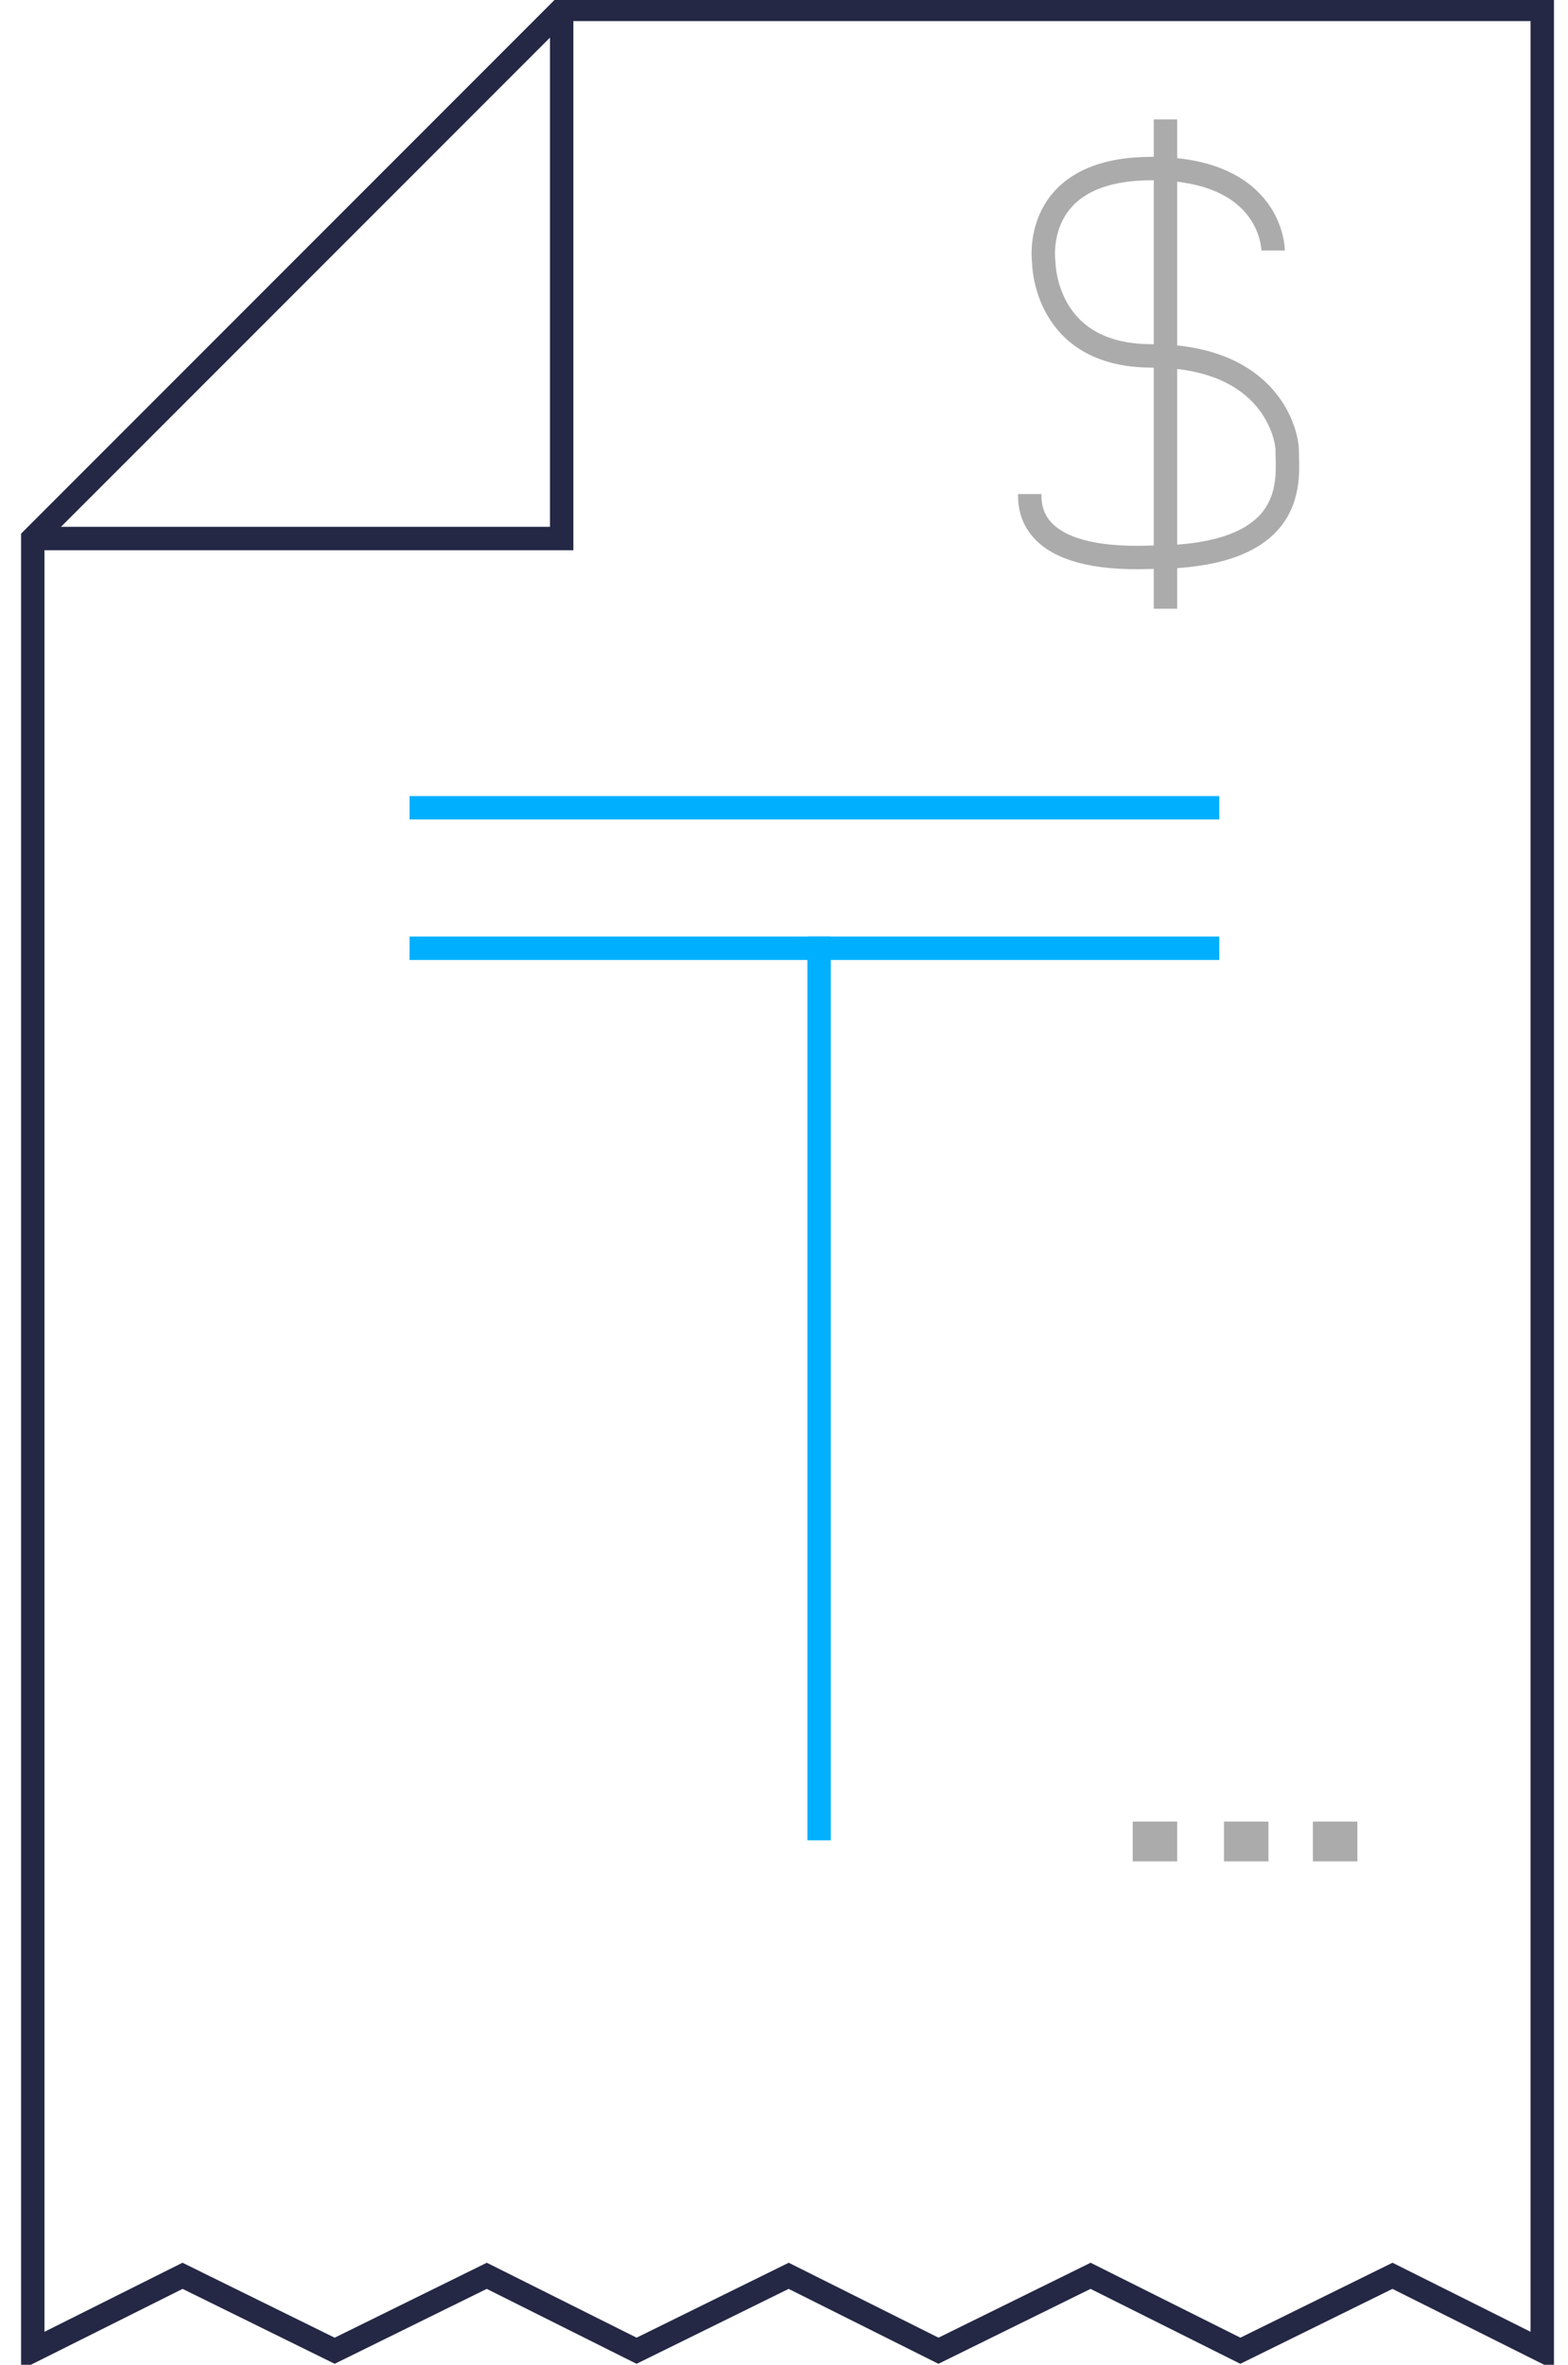 <?xml version="1.0" encoding="utf-8"?>
<!-- Generator: Adobe Illustrator 21.0.0, SVG Export Plug-In . SVG Version: 6.00 Build 0)  -->
<svg version="1.1" id="Слой_1" xmlns="http://www.w3.org/2000/svg" xmlns:xlink="http://www.w3.org/1999/xlink" x="0px" y="0px"
	 viewBox="0 0 67 101" style="enable-background:new 0 0 67 101;" xml:space="preserve">
<style type="text/css">
	.st0{fill:#ACABAB;}
	.st1{fill:none;stroke:#242845;stroke-miterlimit:10;}
	.st2{fill:none;stroke:#00B0FF;stroke-miterlimit:10;}
	.st3{fill:none;stroke:#ACABAB;stroke-miterlimit:10;}
</style>
<title>Монтажная область 1</title>
<path class="st0" d="M58,79.5h-1.9v-1.7H58V79.5z M54.2,79.5h-1.9v-1.7h1.9L54.2,79.5z M50.3,79.5h-1.9v-1.7h1.9V79.5z"/>
<polygon class="st1" points="65.9,100.4 65.9,0.4 24,0.4 1.4,23 1.4,100.4 7.8,97.2 14.3,100.4 20.8,97.2 27.2,100.4 33.7,97.2 
	40.1,100.4 46.6,97.2 53,100.4 59.5,97.2 "/>
<polyline class="st1" points="1.4,23 24,23 24,0.4 "/>
<line class="st2" x1="35" y1="78.6" x2="35" y2="40"/>
<path class="st3" d="M54.4,10.7c0,0,0-3.5-5.2-3.5s-4.6,4-4.6,4s0,4,4.6,4c5.2,0,5.8,3.5,5.8,4c0,1.2,0.6,4.6-5.8,4.6
	C44,24,44,21.7,44,21.1"/>
<line class="st3" x1="49.8" y1="5.1" x2="49.8" y2="26"/>
<line class="st2" x1="17.5" y1="34.5" x2="52.1" y2="34.5"/>
<line class="st2" x1="17.5" y1="40.5" x2="52.1" y2="40.5"/>
</svg>
